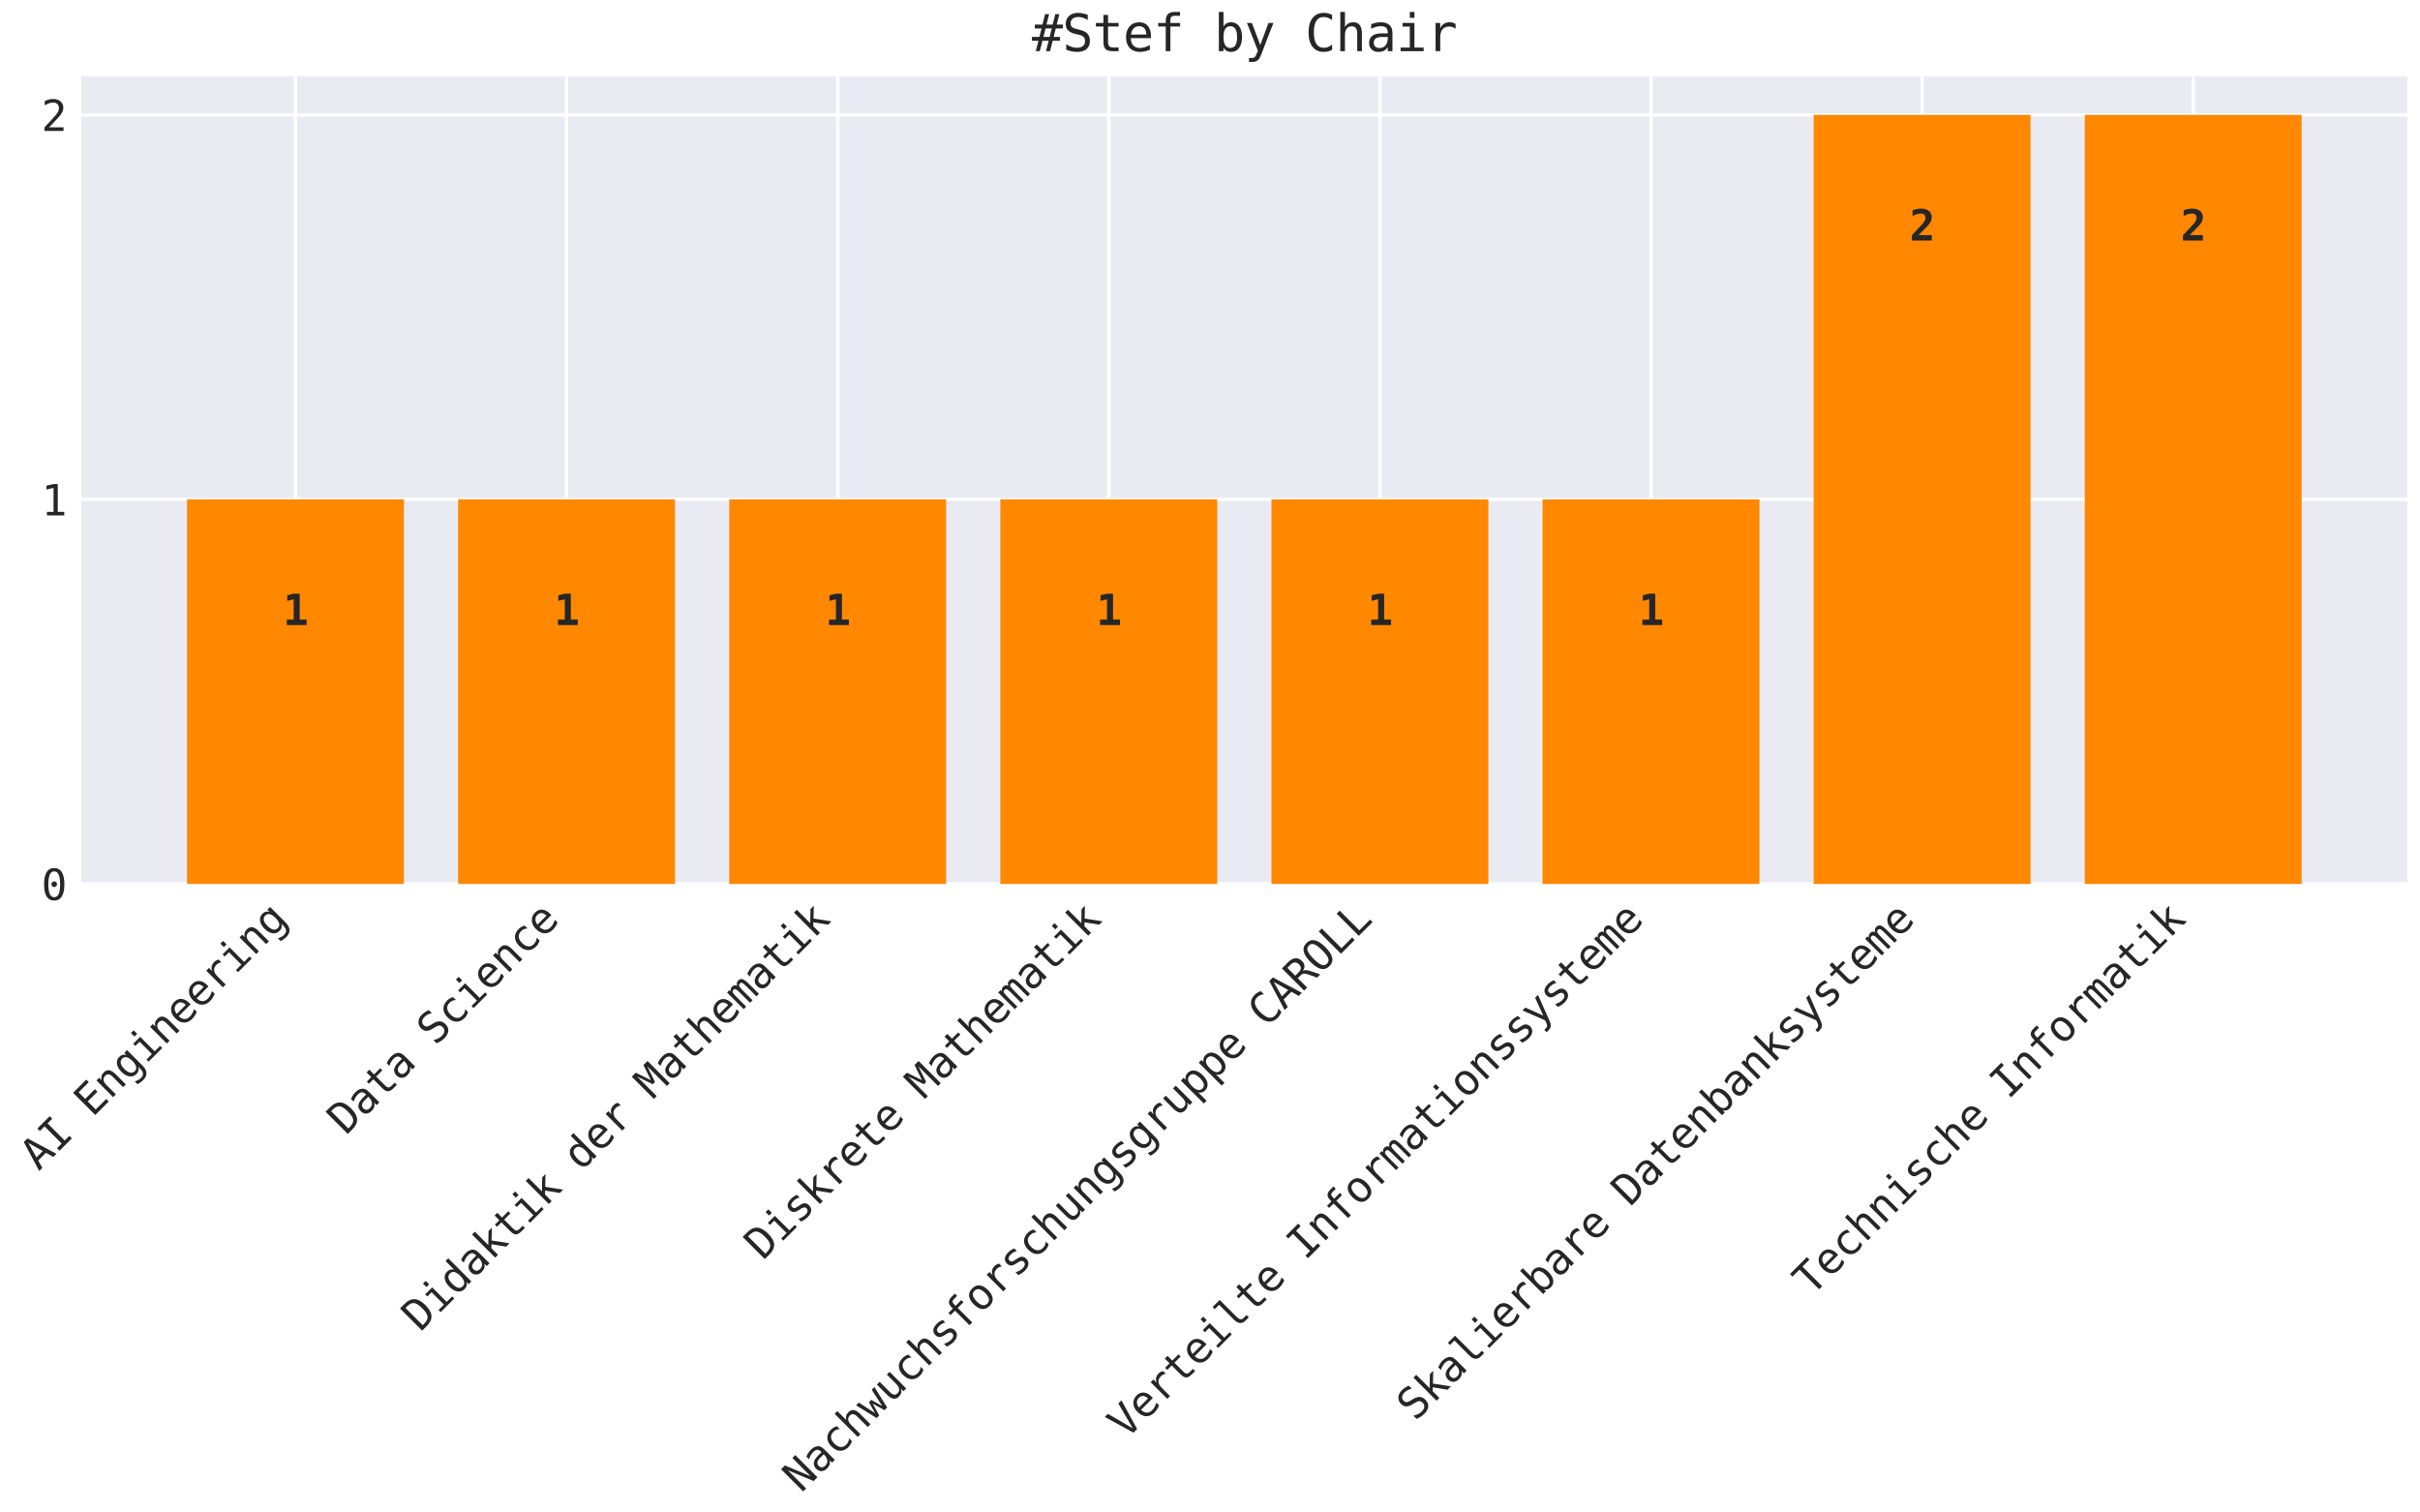 <?xml version="1.0" encoding="utf-8" standalone="no"?>
<!DOCTYPE svg PUBLIC "-//W3C//DTD SVG 1.1//EN"
  "http://www.w3.org/Graphics/SVG/1.1/DTD/svg11.dtd">
<svg xmlns:xlink="http://www.w3.org/1999/xlink" width="576pt" height="360pt" viewBox="0 0 576 360" xmlns="http://www.w3.org/2000/svg" version="1.1">
 <defs>
  <style type="text/css">*{stroke-linejoin: round; stroke-linecap: butt}</style>
 </defs>
 <g id="figure_1">
  <g id="patch_1">
   <path d="M 0 360 
L 576 360 
L 576 0 
L 0 0 
z
" style="fill: #ffffff"/>
  </g>
  <g id="axes_1">
   <g id="patch_2">
    <path d="M 19.345 210.384 
L 573 210.384 
L 573 18.182 
L 19.345 18.182 
z
" style="fill: #eaeaf2"/>
   </g>
   <g id="matplotlib.axis_1">
    <g id="xtick_1">
     <g id="line2d_1">
      <path d="M 70.323 210.384 
L 70.323 18.182 
" clip-path="url(#pef038d5440)" style="fill: none; stroke: #ffffff; stroke-width: 0.8; stroke-linecap: round"/>
     </g>
     <g id="line2d_2"/>
     <g id="text_1">
      <!-- AI Engineering -->
      <g style="fill: #262626" transform="translate(9.206 278.855) rotate(-45) scale(0.1 -0.1)">
       <defs>
        <path id="DejaVuSansMono-41" d="M 1925 4109 
L 1259 1722 
L 2591 1722 
L 1925 4109 
z
M 1544 4666 
L 2309 4666 
L 3738 0 
L 3084 0 
L 2741 1216 
L 1106 1216 
L 769 0 
L 116 0 
L 1544 4666 
z
" transform="scale(0.016)"/>
        <path id="DejaVuSansMono-49" d="M 628 4666 
L 3219 4666 
L 3219 4134 
L 2241 4134 
L 2241 531 
L 3219 531 
L 3219 0 
L 628 0 
L 628 531 
L 1606 531 
L 1606 4134 
L 628 4134 
L 628 4666 
z
" transform="scale(0.016)"/>
        <path id="DejaVuSansMono-20" transform="scale(0.016)"/>
        <path id="DejaVuSansMono-45" d="M 616 4666 
L 3384 4666 
L 3384 4134 
L 1247 4134 
L 1247 2753 
L 3291 2753 
L 3291 2222 
L 1247 2222 
L 1247 531 
L 3444 531 
L 3444 0 
L 616 0 
L 616 4666 
z
" transform="scale(0.016)"/>
        <path id="DejaVuSansMono-6e" d="M 3284 2169 
L 3284 0 
L 2706 0 
L 2706 2169 
Q 2706 2641 2540 2862 
Q 2375 3084 2022 3084 
Q 1619 3084 1401 2798 
Q 1184 2513 1184 1978 
L 1184 0 
L 609 0 
L 609 3500 
L 1184 3500 
L 1184 2975 
Q 1338 3275 1600 3429 
Q 1863 3584 2222 3584 
Q 2756 3584 3020 3232 
Q 3284 2881 3284 2169 
z
" transform="scale(0.016)"/>
        <path id="DejaVuSansMono-67" d="M 2681 1778 
Q 2681 2425 2470 2761 
Q 2259 3097 1856 3097 
Q 1434 3097 1212 2761 
Q 991 2425 991 1778 
Q 991 1131 1214 792 
Q 1438 453 1863 453 
Q 2259 453 2470 793 
Q 2681 1134 2681 1778 
z
M 3256 225 
Q 3256 -563 2884 -969 
Q 2513 -1375 1791 -1375 
Q 1553 -1375 1293 -1331 
Q 1034 -1288 775 -1203 
L 775 -634 
Q 1081 -778 1331 -847 
Q 1581 -916 1791 -916 
Q 2256 -916 2468 -662 
Q 2681 -409 2681 141 
L 2681 166 
L 2681 556 
Q 2544 263 2306 119 
Q 2069 -25 1728 -25 
Q 1116 -25 750 465 
Q 384 956 384 1778 
Q 384 2603 750 3093 
Q 1116 3584 1728 3584 
Q 2066 3584 2300 3450 
Q 2534 3316 2681 3034 
L 2681 3488 
L 3256 3488 
L 3256 225 
z
" transform="scale(0.016)"/>
        <path id="DejaVuSansMono-69" d="M 800 3500 
L 2272 3500 
L 2272 447 
L 3413 447 
L 3413 0 
L 556 0 
L 556 447 
L 1697 447 
L 1697 3053 
L 800 3053 
L 800 3500 
z
M 1697 4863 
L 2272 4863 
L 2272 4134 
L 1697 4134 
L 1697 4863 
z
" transform="scale(0.016)"/>
        <path id="DejaVuSansMono-65" d="M 3475 1894 
L 3475 1613 
L 984 1613 
L 984 1594 
Q 984 1022 1282 709 
Q 1581 397 2125 397 
Q 2400 397 2700 484 
Q 3000 572 3341 750 
L 3341 178 
Q 3013 44 2708 -23 
Q 2403 -91 2119 -91 
Q 1303 -91 843 398 
Q 384 888 384 1747 
Q 384 2584 834 3084 
Q 1284 3584 2034 3584 
Q 2703 3584 3089 3131 
Q 3475 2678 3475 1894 
z
M 2900 2063 
Q 2888 2569 2661 2833 
Q 2434 3097 2009 3097 
Q 1594 3097 1325 2822 
Q 1056 2547 1006 2059 
L 2900 2063 
z
" transform="scale(0.016)"/>
        <path id="DejaVuSansMono-72" d="M 3609 2778 
Q 3425 2922 3234 2987 
Q 3044 3053 2816 3053 
Q 2278 3053 1993 2715 
Q 1709 2378 1709 1741 
L 1709 0 
L 1131 0 
L 1131 3500 
L 1709 3500 
L 1709 2816 
Q 1853 3188 2151 3386 
Q 2450 3584 2859 3584 
Q 3072 3584 3256 3531 
Q 3441 3478 3609 3366 
L 3609 2778 
z
" transform="scale(0.016)"/>
       </defs>
       <use xlink:href="#DejaVuSansMono-41"/>
       <use xlink:href="#DejaVuSansMono-49" x="60.205"/>
       <use xlink:href="#DejaVuSansMono-20" x="120.41"/>
       <use xlink:href="#DejaVuSansMono-45" x="180.615"/>
       <use xlink:href="#DejaVuSansMono-6e" x="240.82"/>
       <use xlink:href="#DejaVuSansMono-67" x="301.025"/>
       <use xlink:href="#DejaVuSansMono-69" x="361.23"/>
       <use xlink:href="#DejaVuSansMono-6e" x="421.436"/>
       <use xlink:href="#DejaVuSansMono-65" x="481.641"/>
       <use xlink:href="#DejaVuSansMono-65" x="541.846"/>
       <use xlink:href="#DejaVuSansMono-72" x="602.051"/>
       <use xlink:href="#DejaVuSansMono-69" x="662.256"/>
       <use xlink:href="#DejaVuSansMono-6e" x="722.461"/>
       <use xlink:href="#DejaVuSansMono-67" x="782.666"/>
      </g>
     </g>
    </g>
    <g id="xtick_2">
     <g id="line2d_3">
      <path d="M 134.851 210.384 
L 134.851 18.182 
" clip-path="url(#pef038d5440)" style="fill: none; stroke: #ffffff; stroke-width: 0.8; stroke-linecap: round"/>
     </g>
     <g id="line2d_4"/>
     <g id="text_2">
      <!-- Data Science -->
      <g style="fill: #262626" transform="translate(82.297 270.378) rotate(-45) scale(0.1 -0.1)">
       <defs>
        <path id="DejaVuSansMono-44" d="M 1363 519 
Q 2159 519 2475 911 
Q 2791 1303 2791 2328 
Q 2791 3363 2477 3755 
Q 2163 4147 1363 4147 
L 1063 4147 
L 1063 519 
L 1363 519 
z
M 1375 4666 
Q 2444 4666 2950 4097 
Q 3456 3528 3456 2328 
Q 3456 1134 2950 567 
Q 2444 0 1375 0 
L 428 0 
L 428 4666 
L 1375 4666 
z
" transform="scale(0.016)"/>
        <path id="DejaVuSansMono-61" d="M 2194 1759 
L 2003 1759 
Q 1500 1759 1245 1582 
Q 991 1406 991 1056 
Q 991 741 1181 566 
Q 1372 391 1709 391 
Q 2184 391 2456 720 
Q 2728 1050 2731 1631 
L 2731 1759 
L 2194 1759 
z
M 3309 1997 
L 3309 0 
L 2731 0 
L 2731 519 
Q 2547 206 2267 57 
Q 1988 -91 1588 -91 
Q 1053 -91 734 211 
Q 416 513 416 1019 
Q 416 1603 808 1906 
Q 1200 2209 1959 2209 
L 2731 2209 
L 2731 2300 
Q 2728 2719 2518 2908 
Q 2309 3097 1850 3097 
Q 1556 3097 1256 3012 
Q 956 2928 672 2766 
L 672 3341 
Q 991 3463 1283 3523 
Q 1575 3584 1850 3584 
Q 2284 3584 2592 3456 
Q 2900 3328 3091 3072 
Q 3209 2916 3259 2686 
Q 3309 2456 3309 1997 
z
" transform="scale(0.016)"/>
        <path id="DejaVuSansMono-74" d="M 1919 4494 
L 1919 3500 
L 3225 3500 
L 3225 3053 
L 1919 3053 
L 1919 1153 
Q 1919 766 2066 612 
Q 2213 459 2578 459 
L 3225 459 
L 3225 0 
L 2522 0 
Q 1875 0 1609 259 
Q 1344 519 1344 1153 
L 1344 3053 
L 409 3053 
L 409 3500 
L 1344 3500 
L 1344 4494 
L 1919 4494 
z
" transform="scale(0.016)"/>
        <path id="DejaVuSansMono-53" d="M 3163 4506 
L 3163 3866 
Q 2875 4050 2586 4144 
Q 2297 4238 2003 4238 
Q 1556 4238 1297 4030 
Q 1038 3822 1038 3469 
Q 1038 3159 1208 2996 
Q 1378 2834 1844 2725 
L 2175 2650 
Q 2831 2497 3131 2169 
Q 3431 1841 3431 1275 
Q 3431 609 3018 259 
Q 2606 -91 1819 -91 
Q 1491 -91 1159 -20 
Q 828 50 494 191 
L 494 863 
Q 853 634 1173 528 
Q 1494 422 1819 422 
Q 2297 422 2562 636 
Q 2828 850 2828 1234 
Q 2828 1584 2645 1768 
Q 2463 1953 2009 2053 
L 1672 2131 
Q 1022 2278 728 2575 
Q 434 2872 434 3372 
Q 434 3997 854 4373 
Q 1275 4750 1972 4750 
Q 2241 4750 2537 4689 
Q 2834 4628 3163 4506 
z
" transform="scale(0.016)"/>
        <path id="DejaVuSansMono-63" d="M 3316 178 
Q 3084 44 2839 -23 
Q 2594 -91 2338 -91 
Q 1525 -91 1067 396 
Q 609 884 609 1747 
Q 609 2609 1067 3096 
Q 1525 3584 2338 3584 
Q 2591 3584 2831 3518 
Q 3072 3453 3316 3316 
L 3316 2713 
Q 3088 2916 2858 3006 
Q 2628 3097 2338 3097 
Q 1797 3097 1506 2747 
Q 1216 2397 1216 1747 
Q 1216 1100 1508 748 
Q 1800 397 2338 397 
Q 2638 397 2875 489 
Q 3113 581 3316 775 
L 3316 178 
z
" transform="scale(0.016)"/>
       </defs>
       <use xlink:href="#DejaVuSansMono-44"/>
       <use xlink:href="#DejaVuSansMono-61" x="60.205"/>
       <use xlink:href="#DejaVuSansMono-74" x="120.41"/>
       <use xlink:href="#DejaVuSansMono-61" x="180.615"/>
       <use xlink:href="#DejaVuSansMono-20" x="240.82"/>
       <use xlink:href="#DejaVuSansMono-53" x="301.025"/>
       <use xlink:href="#DejaVuSansMono-63" x="361.23"/>
       <use xlink:href="#DejaVuSansMono-69" x="421.436"/>
       <use xlink:href="#DejaVuSansMono-65" x="481.641"/>
       <use xlink:href="#DejaVuSansMono-6e" x="541.846"/>
       <use xlink:href="#DejaVuSansMono-63" x="602.051"/>
       <use xlink:href="#DejaVuSansMono-65" x="662.256"/>
      </g>
     </g>
    </g>
    <g id="xtick_3">
     <g id="line2d_5">
      <path d="M 199.38 210.384 
L 199.38 18.182 
" clip-path="url(#pef038d5440)" style="fill: none; stroke: #ffffff; stroke-width: 0.8; stroke-linecap: round"/>
     </g>
     <g id="line2d_6"/>
     <g id="text_3">
      <!-- Didaktik der Mathematik -->
      <g style="fill: #262626" transform="translate(99.998 317.205) rotate(-45) scale(0.1 -0.1)">
       <defs>
        <path id="DejaVuSansMono-64" d="M 2681 3053 
L 2681 4863 
L 3256 4863 
L 3256 0 
L 2681 0 
L 2681 441 
Q 2538 181 2298 45 
Q 2059 -91 1747 -91 
Q 1113 -91 748 401 
Q 384 894 384 1759 
Q 384 2613 750 3098 
Q 1116 3584 1747 3584 
Q 2063 3584 2303 3448 
Q 2544 3313 2681 3053 
z
M 991 1747 
Q 991 1078 1203 737 
Q 1416 397 1831 397 
Q 2247 397 2464 740 
Q 2681 1084 2681 1747 
Q 2681 2413 2464 2755 
Q 2247 3097 1831 3097 
Q 1416 3097 1203 2756 
Q 991 2416 991 1747 
z
" transform="scale(0.016)"/>
        <path id="DejaVuSansMono-6b" d="M 738 4863 
L 1331 4863 
L 1331 2047 
L 2841 3500 
L 3541 3500 
L 2163 2181 
L 3756 0 
L 3053 0 
L 1759 1806 
L 1331 1403 
L 1331 0 
L 738 0 
L 738 4863 
z
" transform="scale(0.016)"/>
        <path id="DejaVuSansMono-4d" d="M 269 4666 
L 1113 4666 
L 1919 2291 
L 2731 4666 
L 3578 4666 
L 3578 0 
L 2994 0 
L 2994 4122 
L 2163 1663 
L 1684 1663 
L 850 4122 
L 850 0 
L 269 0 
L 269 4666 
z
" transform="scale(0.016)"/>
        <path id="DejaVuSansMono-68" d="M 3284 2169 
L 3284 0 
L 2706 0 
L 2706 2169 
Q 2706 2641 2540 2862 
Q 2375 3084 2022 3084 
Q 1619 3084 1401 2798 
Q 1184 2513 1184 1978 
L 1184 0 
L 609 0 
L 609 4863 
L 1184 4863 
L 1184 2975 
Q 1338 3275 1600 3429 
Q 1863 3584 2222 3584 
Q 2756 3584 3020 3232 
Q 3284 2881 3284 2169 
z
" transform="scale(0.016)"/>
        <path id="DejaVuSansMono-6d" d="M 2113 3144 
Q 2219 3369 2383 3476 
Q 2547 3584 2778 3584 
Q 3200 3584 3373 3257 
Q 3547 2931 3547 2028 
L 3547 0 
L 3022 0 
L 3022 2003 
Q 3022 2744 2939 2923 
Q 2856 3103 2638 3103 
Q 2388 3103 2295 2911 
Q 2203 2719 2203 2003 
L 2203 0 
L 1678 0 
L 1678 2003 
Q 1678 2753 1589 2928 
Q 1500 3103 1269 3103 
Q 1041 3103 952 2911 
Q 863 2719 863 2003 
L 863 0 
L 341 0 
L 341 3500 
L 863 3500 
L 863 3200 
Q 966 3388 1120 3486 
Q 1275 3584 1472 3584 
Q 1709 3584 1867 3475 
Q 2025 3366 2113 3144 
z
" transform="scale(0.016)"/>
       </defs>
       <use xlink:href="#DejaVuSansMono-44"/>
       <use xlink:href="#DejaVuSansMono-69" x="60.205"/>
       <use xlink:href="#DejaVuSansMono-64" x="120.41"/>
       <use xlink:href="#DejaVuSansMono-61" x="180.615"/>
       <use xlink:href="#DejaVuSansMono-6b" x="240.82"/>
       <use xlink:href="#DejaVuSansMono-74" x="301.025"/>
       <use xlink:href="#DejaVuSansMono-69" x="361.23"/>
       <use xlink:href="#DejaVuSansMono-6b" x="421.436"/>
       <use xlink:href="#DejaVuSansMono-20" x="481.641"/>
       <use xlink:href="#DejaVuSansMono-64" x="541.846"/>
       <use xlink:href="#DejaVuSansMono-65" x="602.051"/>
       <use xlink:href="#DejaVuSansMono-72" x="662.256"/>
       <use xlink:href="#DejaVuSansMono-20" x="722.461"/>
       <use xlink:href="#DejaVuSansMono-4d" x="782.666"/>
       <use xlink:href="#DejaVuSansMono-61" x="842.871"/>
       <use xlink:href="#DejaVuSansMono-74" x="903.076"/>
       <use xlink:href="#DejaVuSansMono-68" x="963.281"/>
       <use xlink:href="#DejaVuSansMono-65" x="1023.486"/>
       <use xlink:href="#DejaVuSansMono-6d" x="1083.691"/>
       <use xlink:href="#DejaVuSansMono-61" x="1143.896"/>
       <use xlink:href="#DejaVuSansMono-74" x="1204.102"/>
       <use xlink:href="#DejaVuSansMono-69" x="1264.307"/>
       <use xlink:href="#DejaVuSansMono-6b" x="1324.512"/>
      </g>
     </g>
    </g>
    <g id="xtick_4">
     <g id="line2d_7">
      <path d="M 263.908 210.384 
L 263.908 18.182 
" clip-path="url(#pef038d5440)" style="fill: none; stroke: #ffffff; stroke-width: 0.8; stroke-linecap: round"/>
     </g>
     <g id="line2d_8"/>
     <g id="text_4">
      <!-- Diskrete Mathematik -->
      <g style="fill: #262626" transform="translate(181.555 300.177) rotate(-45) scale(0.1 -0.1)">
       <defs>
        <path id="DejaVuSansMono-73" d="M 3041 3378 
L 3041 2816 
Q 2794 2959 2544 3031 
Q 2294 3103 2034 3103 
Q 1644 3103 1451 2976 
Q 1259 2850 1259 2591 
Q 1259 2356 1403 2240 
Q 1547 2125 2119 2016 
L 2350 1972 
Q 2778 1891 2998 1647 
Q 3219 1403 3219 1013 
Q 3219 494 2850 201 
Q 2481 -91 1825 -91 
Q 1566 -91 1281 -36 
Q 997 19 666 128 
L 666 722 
Q 988 556 1281 473 
Q 1575 391 1838 391 
Q 2219 391 2428 545 
Q 2638 700 2638 978 
Q 2638 1378 1872 1531 
L 1847 1538 
L 1631 1581 
Q 1134 1678 906 1908 
Q 678 2138 678 2534 
Q 678 3038 1018 3311 
Q 1359 3584 1991 3584 
Q 2272 3584 2531 3532 
Q 2791 3481 3041 3378 
z
" transform="scale(0.016)"/>
       </defs>
       <use xlink:href="#DejaVuSansMono-44"/>
       <use xlink:href="#DejaVuSansMono-69" x="60.205"/>
       <use xlink:href="#DejaVuSansMono-73" x="120.41"/>
       <use xlink:href="#DejaVuSansMono-6b" x="180.615"/>
       <use xlink:href="#DejaVuSansMono-72" x="240.82"/>
       <use xlink:href="#DejaVuSansMono-65" x="301.025"/>
       <use xlink:href="#DejaVuSansMono-74" x="361.23"/>
       <use xlink:href="#DejaVuSansMono-65" x="421.436"/>
       <use xlink:href="#DejaVuSansMono-20" x="481.641"/>
       <use xlink:href="#DejaVuSansMono-4d" x="541.846"/>
       <use xlink:href="#DejaVuSansMono-61" x="602.051"/>
       <use xlink:href="#DejaVuSansMono-74" x="662.256"/>
       <use xlink:href="#DejaVuSansMono-68" x="722.461"/>
       <use xlink:href="#DejaVuSansMono-65" x="782.666"/>
       <use xlink:href="#DejaVuSansMono-6d" x="842.871"/>
       <use xlink:href="#DejaVuSansMono-61" x="903.076"/>
       <use xlink:href="#DejaVuSansMono-74" x="963.281"/>
       <use xlink:href="#DejaVuSansMono-69" x="1023.486"/>
       <use xlink:href="#DejaVuSansMono-6b" x="1083.691"/>
      </g>
     </g>
    </g>
    <g id="xtick_5">
     <g id="line2d_9">
      <path d="M 328.437 210.384 
L 328.437 18.182 
" clip-path="url(#pef038d5440)" style="fill: none; stroke: #ffffff; stroke-width: 0.8; stroke-linecap: round"/>
     </g>
     <g id="line2d_10"/>
     <g id="text_5">
      <!-- Nachwuchsforschungsgruppe CAROLL -->
      <g style="fill: #262626" transform="translate(190.694 355.481) rotate(-45) scale(0.1 -0.1)">
       <defs>
        <path id="DejaVuSansMono-4e" d="M 434 4666 
L 1234 4666 
L 2809 825 
L 2809 4666 
L 3419 4666 
L 3419 0 
L 2619 0 
L 1044 3841 
L 1044 0 
L 434 0 
L 434 4666 
z
" transform="scale(0.016)"/>
        <path id="DejaVuSansMono-77" d="M 0 3500 
L 569 3500 
L 1178 672 
L 1678 2478 
L 2169 2478 
L 2675 672 
L 3284 3500 
L 3853 3500 
L 3034 0 
L 2484 0 
L 1925 1919 
L 1369 0 
L 819 0 
L 0 3500 
z
" transform="scale(0.016)"/>
        <path id="DejaVuSansMono-75" d="M 609 1325 
L 609 3494 
L 1184 3494 
L 1184 1325 
Q 1184 853 1351 631 
Q 1519 409 1869 409 
Q 2275 409 2490 695 
Q 2706 981 2706 1516 
L 2706 3494 
L 3284 3494 
L 3284 0 
L 2706 0 
L 2706 525 
Q 2553 222 2289 65 
Q 2025 -91 1672 -91 
Q 1134 -91 871 261 
Q 609 613 609 1325 
z
" transform="scale(0.016)"/>
        <path id="DejaVuSansMono-66" d="M 3322 4863 
L 3322 4384 
L 2669 4384 
Q 2359 4384 2239 4257 
Q 2119 4131 2119 3809 
L 2119 3500 
L 3322 3500 
L 3322 3053 
L 2119 3053 
L 2119 0 
L 1544 0 
L 1544 3053 
L 609 3053 
L 609 3500 
L 1544 3500 
L 1544 3744 
Q 1544 4319 1808 4591 
Q 2072 4863 2631 4863 
L 3322 4863 
z
" transform="scale(0.016)"/>
        <path id="DejaVuSansMono-6f" d="M 1925 3097 
Q 1488 3097 1263 2756 
Q 1038 2416 1038 1747 
Q 1038 1081 1263 739 
Q 1488 397 1925 397 
Q 2366 397 2591 739 
Q 2816 1081 2816 1747 
Q 2816 2416 2591 2756 
Q 2366 3097 1925 3097 
z
M 1925 3584 
Q 2653 3584 3039 3112 
Q 3425 2641 3425 1747 
Q 3425 850 3040 379 
Q 2656 -91 1925 -91 
Q 1197 -91 812 379 
Q 428 850 428 1747 
Q 428 2641 812 3112 
Q 1197 3584 1925 3584 
z
" transform="scale(0.016)"/>
        <path id="DejaVuSansMono-70" d="M 1172 441 
L 1172 -1331 
L 594 -1331 
L 594 3500 
L 1172 3500 
L 1172 3053 
Q 1316 3313 1555 3448 
Q 1794 3584 2106 3584 
Q 2741 3584 3102 3093 
Q 3463 2603 3463 1734 
Q 3463 881 3100 395 
Q 2738 -91 2106 -91 
Q 1788 -91 1548 45 
Q 1309 181 1172 441 
z
M 2859 1747 
Q 2859 2416 2648 2756 
Q 2438 3097 2022 3097 
Q 1603 3097 1387 2755 
Q 1172 2413 1172 1747 
Q 1172 1084 1387 740 
Q 1603 397 2022 397 
Q 2438 397 2648 737 
Q 2859 1078 2859 1747 
z
" transform="scale(0.016)"/>
        <path id="DejaVuSansMono-43" d="M 3353 166 
Q 3113 38 2859 -26 
Q 2606 -91 2322 -91 
Q 1425 -91 929 543 
Q 434 1178 434 2328 
Q 434 3472 932 4111 
Q 1431 4750 2322 4750 
Q 2606 4750 2859 4686 
Q 3113 4622 3353 4494 
L 3353 3847 
Q 3122 4038 2856 4138 
Q 2591 4238 2322 4238 
Q 1706 4238 1400 3763 
Q 1094 3288 1094 2328 
Q 1094 1372 1400 897 
Q 1706 422 2322 422 
Q 2597 422 2861 522 
Q 3125 622 3353 813 
L 3353 166 
z
" transform="scale(0.016)"/>
        <path id="DejaVuSansMono-52" d="M 2375 2203 
Q 2619 2141 2791 1967 
Q 2963 1794 3219 1275 
L 3853 0 
L 3175 0 
L 2619 1178 
Q 2378 1681 2186 1826 
Q 1994 1972 1684 1972 
L 1081 1972 
L 1081 0 
L 447 0 
L 447 4666 
L 1747 4666 
Q 2516 4666 2925 4319 
Q 3334 3972 3334 3316 
Q 3334 2853 3082 2561 
Q 2831 2269 2375 2203 
z
M 1081 4147 
L 1081 2491 
L 1772 2491 
Q 2225 2491 2447 2694 
Q 2669 2897 2669 3316 
Q 2669 3719 2433 3933 
Q 2197 4147 1747 4147 
L 1081 4147 
z
" transform="scale(0.016)"/>
        <path id="DejaVuSansMono-4f" d="M 2828 2328 
Q 2828 3356 2617 3797 
Q 2406 4238 1925 4238 
Q 1447 4238 1236 3797 
Q 1025 3356 1025 2328 
Q 1025 1303 1236 862 
Q 1447 422 1925 422 
Q 2406 422 2617 861 
Q 2828 1300 2828 2328 
z
M 3488 2328 
Q 3488 1109 3102 509 
Q 2716 -91 1925 -91 
Q 1134 -91 750 506 
Q 366 1103 366 2328 
Q 366 3550 752 4150 
Q 1138 4750 1925 4750 
Q 2716 4750 3102 4150 
Q 3488 3550 3488 2328 
z
" transform="scale(0.016)"/>
        <path id="DejaVuSansMono-4c" d="M 672 4666 
L 1306 4666 
L 1306 531 
L 3559 531 
L 3559 0 
L 672 0 
L 672 4666 
z
" transform="scale(0.016)"/>
       </defs>
       <use xlink:href="#DejaVuSansMono-4e"/>
       <use xlink:href="#DejaVuSansMono-61" x="60.205"/>
       <use xlink:href="#DejaVuSansMono-63" x="120.41"/>
       <use xlink:href="#DejaVuSansMono-68" x="180.615"/>
       <use xlink:href="#DejaVuSansMono-77" x="240.82"/>
       <use xlink:href="#DejaVuSansMono-75" x="301.025"/>
       <use xlink:href="#DejaVuSansMono-63" x="361.23"/>
       <use xlink:href="#DejaVuSansMono-68" x="421.436"/>
       <use xlink:href="#DejaVuSansMono-73" x="481.641"/>
       <use xlink:href="#DejaVuSansMono-66" x="541.846"/>
       <use xlink:href="#DejaVuSansMono-6f" x="602.051"/>
       <use xlink:href="#DejaVuSansMono-72" x="662.256"/>
       <use xlink:href="#DejaVuSansMono-73" x="722.461"/>
       <use xlink:href="#DejaVuSansMono-63" x="782.666"/>
       <use xlink:href="#DejaVuSansMono-68" x="842.871"/>
       <use xlink:href="#DejaVuSansMono-75" x="903.076"/>
       <use xlink:href="#DejaVuSansMono-6e" x="963.281"/>
       <use xlink:href="#DejaVuSansMono-67" x="1023.486"/>
       <use xlink:href="#DejaVuSansMono-73" x="1083.691"/>
       <use xlink:href="#DejaVuSansMono-67" x="1143.896"/>
       <use xlink:href="#DejaVuSansMono-72" x="1204.102"/>
       <use xlink:href="#DejaVuSansMono-75" x="1264.307"/>
       <use xlink:href="#DejaVuSansMono-70" x="1324.512"/>
       <use xlink:href="#DejaVuSansMono-70" x="1384.717"/>
       <use xlink:href="#DejaVuSansMono-65" x="1444.922"/>
       <use xlink:href="#DejaVuSansMono-20" x="1505.127"/>
       <use xlink:href="#DejaVuSansMono-43" x="1565.332"/>
       <use xlink:href="#DejaVuSansMono-41" x="1625.537"/>
       <use xlink:href="#DejaVuSansMono-52" x="1685.742"/>
       <use xlink:href="#DejaVuSansMono-4f" x="1745.947"/>
       <use xlink:href="#DejaVuSansMono-4c" x="1806.152"/>
       <use xlink:href="#DejaVuSansMono-4c" x="1866.357"/>
      </g>
     </g>
    </g>
    <g id="xtick_6">
     <g id="line2d_11">
      <path d="M 392.965 210.384 
L 392.965 18.182 
" clip-path="url(#pef038d5440)" style="fill: none; stroke: #ffffff; stroke-width: 0.8; stroke-linecap: round"/>
     </g>
     <g id="line2d_12"/>
     <g id="text_6">
      <!-- Verteilte Informationssysteme -->
      <g style="fill: #262626" transform="translate(268.042 342.747) rotate(-45) scale(0.1 -0.1)">
       <defs>
        <path id="DejaVuSansMono-56" d="M 1925 531 
L 3022 4666 
L 3675 4666 
L 2309 0 
L 1544 0 
L 178 4666 
L 831 4666 
L 1925 531 
z
" transform="scale(0.016)"/>
        <path id="DejaVuSansMono-6c" d="M 1997 1269 
Q 1997 881 2139 684 
Q 2281 488 2559 488 
L 3231 488 
L 3231 0 
L 2503 0 
Q 1988 0 1705 331 
Q 1422 663 1422 1269 
L 1422 4447 
L 500 4447 
L 500 4897 
L 1997 4897 
L 1997 1269 
z
" transform="scale(0.016)"/>
        <path id="DejaVuSansMono-79" d="M 2681 1125 
Q 2538 759 2316 163 
Q 2006 -663 1900 -844 
Q 1756 -1088 1540 -1209 
Q 1325 -1331 1038 -1331 
L 575 -1331 
L 575 -850 
L 916 -850 
Q 1169 -850 1312 -703 
Q 1456 -556 1678 56 
L 325 3500 
L 934 3500 
L 1972 763 
L 2994 3500 
L 3603 3500 
L 2681 1125 
z
" transform="scale(0.016)"/>
       </defs>
       <use xlink:href="#DejaVuSansMono-56"/>
       <use xlink:href="#DejaVuSansMono-65" x="60.205"/>
       <use xlink:href="#DejaVuSansMono-72" x="120.41"/>
       <use xlink:href="#DejaVuSansMono-74" x="180.615"/>
       <use xlink:href="#DejaVuSansMono-65" x="240.82"/>
       <use xlink:href="#DejaVuSansMono-69" x="301.025"/>
       <use xlink:href="#DejaVuSansMono-6c" x="361.23"/>
       <use xlink:href="#DejaVuSansMono-74" x="421.436"/>
       <use xlink:href="#DejaVuSansMono-65" x="481.641"/>
       <use xlink:href="#DejaVuSansMono-20" x="541.846"/>
       <use xlink:href="#DejaVuSansMono-49" x="602.051"/>
       <use xlink:href="#DejaVuSansMono-6e" x="662.256"/>
       <use xlink:href="#DejaVuSansMono-66" x="722.461"/>
       <use xlink:href="#DejaVuSansMono-6f" x="782.666"/>
       <use xlink:href="#DejaVuSansMono-72" x="842.871"/>
       <use xlink:href="#DejaVuSansMono-6d" x="903.076"/>
       <use xlink:href="#DejaVuSansMono-61" x="963.281"/>
       <use xlink:href="#DejaVuSansMono-74" x="1023.486"/>
       <use xlink:href="#DejaVuSansMono-69" x="1083.691"/>
       <use xlink:href="#DejaVuSansMono-6f" x="1143.896"/>
       <use xlink:href="#DejaVuSansMono-6e" x="1204.102"/>
       <use xlink:href="#DejaVuSansMono-73" x="1264.307"/>
       <use xlink:href="#DejaVuSansMono-73" x="1324.512"/>
       <use xlink:href="#DejaVuSansMono-79" x="1384.717"/>
       <use xlink:href="#DejaVuSansMono-73" x="1444.922"/>
       <use xlink:href="#DejaVuSansMono-74" x="1505.127"/>
       <use xlink:href="#DejaVuSansMono-65" x="1565.332"/>
       <use xlink:href="#DejaVuSansMono-6d" x="1625.537"/>
       <use xlink:href="#DejaVuSansMono-65" x="1685.742"/>
      </g>
     </g>
    </g>
    <g id="xtick_7">
     <g id="line2d_13">
      <path d="M 457.494 210.384 
L 457.494 18.182 
" clip-path="url(#pef038d5440)" style="fill: none; stroke: #ffffff; stroke-width: 0.8; stroke-linecap: round"/>
     </g>
     <g id="line2d_14"/>
     <g id="text_7">
      <!-- Skalierbare Datenbanksysteme -->
      <g style="fill: #262626" transform="translate(336.827 338.49) rotate(-45) scale(0.1 -0.1)">
       <defs>
        <path id="DejaVuSansMono-62" d="M 2869 1747 
Q 2869 2416 2656 2756 
Q 2444 3097 2028 3097 
Q 1609 3097 1393 2755 
Q 1178 2413 1178 1747 
Q 1178 1084 1393 740 
Q 1609 397 2028 397 
Q 2444 397 2656 737 
Q 2869 1078 2869 1747 
z
M 1178 3053 
Q 1316 3309 1558 3446 
Q 1800 3584 2119 3584 
Q 2750 3584 3112 3098 
Q 3475 2613 3475 1759 
Q 3475 894 3111 401 
Q 2747 -91 2113 -91 
Q 1800 -91 1561 45 
Q 1322 181 1178 441 
L 1178 0 
L 603 0 
L 603 4863 
L 1178 4863 
L 1178 3053 
z
" transform="scale(0.016)"/>
       </defs>
       <use xlink:href="#DejaVuSansMono-53"/>
       <use xlink:href="#DejaVuSansMono-6b" x="60.205"/>
       <use xlink:href="#DejaVuSansMono-61" x="120.41"/>
       <use xlink:href="#DejaVuSansMono-6c" x="180.615"/>
       <use xlink:href="#DejaVuSansMono-69" x="240.82"/>
       <use xlink:href="#DejaVuSansMono-65" x="301.025"/>
       <use xlink:href="#DejaVuSansMono-72" x="361.23"/>
       <use xlink:href="#DejaVuSansMono-62" x="421.436"/>
       <use xlink:href="#DejaVuSansMono-61" x="481.641"/>
       <use xlink:href="#DejaVuSansMono-72" x="541.846"/>
       <use xlink:href="#DejaVuSansMono-65" x="602.051"/>
       <use xlink:href="#DejaVuSansMono-20" x="662.256"/>
       <use xlink:href="#DejaVuSansMono-44" x="722.461"/>
       <use xlink:href="#DejaVuSansMono-61" x="782.666"/>
       <use xlink:href="#DejaVuSansMono-74" x="842.871"/>
       <use xlink:href="#DejaVuSansMono-65" x="903.076"/>
       <use xlink:href="#DejaVuSansMono-6e" x="963.281"/>
       <use xlink:href="#DejaVuSansMono-62" x="1023.486"/>
       <use xlink:href="#DejaVuSansMono-61" x="1083.691"/>
       <use xlink:href="#DejaVuSansMono-6e" x="1143.896"/>
       <use xlink:href="#DejaVuSansMono-6b" x="1204.102"/>
       <use xlink:href="#DejaVuSansMono-73" x="1264.307"/>
       <use xlink:href="#DejaVuSansMono-79" x="1324.512"/>
       <use xlink:href="#DejaVuSansMono-73" x="1384.717"/>
       <use xlink:href="#DejaVuSansMono-74" x="1444.922"/>
       <use xlink:href="#DejaVuSansMono-65" x="1505.127"/>
       <use xlink:href="#DejaVuSansMono-6d" x="1565.332"/>
       <use xlink:href="#DejaVuSansMono-65" x="1625.537"/>
      </g>
     </g>
    </g>
    <g id="xtick_8">
     <g id="line2d_15">
      <path d="M 522.022 210.384 
L 522.022 18.182 
" clip-path="url(#pef038d5440)" style="fill: none; stroke: #ffffff; stroke-width: 0.8; stroke-linecap: round"/>
     </g>
     <g id="line2d_16"/>
     <g id="text_8">
      <!-- Technische Informatik -->
      <g style="fill: #262626" transform="translate(431.155 308.691) rotate(-45) scale(0.1 -0.1)">
       <defs>
        <path id="DejaVuSansMono-54" d="M 147 4666 
L 3706 4666 
L 3706 4134 
L 2247 4134 
L 2247 0 
L 1613 0 
L 1613 4134 
L 147 4134 
L 147 4666 
z
" transform="scale(0.016)"/>
       </defs>
       <use xlink:href="#DejaVuSansMono-54"/>
       <use xlink:href="#DejaVuSansMono-65" x="60.205"/>
       <use xlink:href="#DejaVuSansMono-63" x="120.41"/>
       <use xlink:href="#DejaVuSansMono-68" x="180.615"/>
       <use xlink:href="#DejaVuSansMono-6e" x="240.82"/>
       <use xlink:href="#DejaVuSansMono-69" x="301.025"/>
       <use xlink:href="#DejaVuSansMono-73" x="361.23"/>
       <use xlink:href="#DejaVuSansMono-63" x="421.436"/>
       <use xlink:href="#DejaVuSansMono-68" x="481.641"/>
       <use xlink:href="#DejaVuSansMono-65" x="541.846"/>
       <use xlink:href="#DejaVuSansMono-20" x="602.051"/>
       <use xlink:href="#DejaVuSansMono-49" x="662.256"/>
       <use xlink:href="#DejaVuSansMono-6e" x="722.461"/>
       <use xlink:href="#DejaVuSansMono-66" x="782.666"/>
       <use xlink:href="#DejaVuSansMono-6f" x="842.871"/>
       <use xlink:href="#DejaVuSansMono-72" x="903.076"/>
       <use xlink:href="#DejaVuSansMono-6d" x="963.281"/>
       <use xlink:href="#DejaVuSansMono-61" x="1023.486"/>
       <use xlink:href="#DejaVuSansMono-74" x="1083.691"/>
       <use xlink:href="#DejaVuSansMono-69" x="1143.896"/>
       <use xlink:href="#DejaVuSansMono-6b" x="1204.102"/>
      </g>
     </g>
    </g>
   </g>
   <g id="matplotlib.axis_2">
    <g id="ytick_1">
     <g id="line2d_17">
      <path d="M 19.345 210.384 
L 573 210.384 
" clip-path="url(#pef038d5440)" style="fill: none; stroke: #ffffff; stroke-width: 0.8; stroke-linecap: round"/>
     </g>
     <g id="line2d_18"/>
     <g id="text_9">
      <!-- 0 -->
      <g style="fill: #262626" transform="translate(9.825 214.209) scale(0.1 -0.1)">
       <defs>
        <path id="DejaVuSansMono-30" d="M 1509 2344 
Q 1509 2516 1629 2641 
Q 1750 2766 1919 2766 
Q 2094 2766 2219 2641 
Q 2344 2516 2344 2344 
Q 2344 2169 2220 2047 
Q 2097 1925 1919 1925 
Q 1744 1925 1626 2044 
Q 1509 2163 1509 2344 
z
M 1925 4250 
Q 1484 4250 1267 3775 
Q 1050 3300 1050 2328 
Q 1050 1359 1267 884 
Q 1484 409 1925 409 
Q 2369 409 2586 884 
Q 2803 1359 2803 2328 
Q 2803 3300 2586 3775 
Q 2369 4250 1925 4250 
z
M 1925 4750 
Q 2672 4750 3055 4137 
Q 3438 3525 3438 2328 
Q 3438 1134 3055 521 
Q 2672 -91 1925 -91 
Q 1178 -91 797 521 
Q 416 1134 416 2328 
Q 416 3525 797 4137 
Q 1178 4750 1925 4750 
z
" transform="scale(0.016)"/>
       </defs>
       <use xlink:href="#DejaVuSansMono-30"/>
      </g>
     </g>
    </g>
    <g id="ytick_2">
     <g id="line2d_19">
      <path d="M 19.345 118.859 
L 573 118.859 
" clip-path="url(#pef038d5440)" style="fill: none; stroke: #ffffff; stroke-width: 0.8; stroke-linecap: round"/>
     </g>
     <g id="line2d_20"/>
     <g id="text_10">
      <!-- 1 -->
      <g style="fill: #262626" transform="translate(9.825 122.685) scale(0.1 -0.1)">
       <defs>
        <path id="DejaVuSansMono-31" d="M 844 531 
L 1825 531 
L 1825 4097 
L 769 3859 
L 769 4434 
L 1819 4666 
L 2450 4666 
L 2450 531 
L 3419 531 
L 3419 0 
L 844 0 
L 844 531 
z
" transform="scale(0.016)"/>
       </defs>
       <use xlink:href="#DejaVuSansMono-31"/>
      </g>
     </g>
    </g>
    <g id="ytick_3">
     <g id="line2d_21">
      <path d="M 19.345 27.335 
L 573 27.335 
" clip-path="url(#pef038d5440)" style="fill: none; stroke: #ffffff; stroke-width: 0.8; stroke-linecap: round"/>
     </g>
     <g id="line2d_22"/>
     <g id="text_11">
      <!-- 2 -->
      <g style="fill: #262626" transform="translate(9.825 31.16) scale(0.1 -0.1)">
       <defs>
        <path id="DejaVuSansMono-32" d="M 1166 531 
L 3309 531 
L 3309 0 
L 475 0 
L 475 531 
Q 1059 1147 1496 1619 
Q 1934 2091 2100 2284 
Q 2413 2666 2522 2902 
Q 2631 3138 2631 3384 
Q 2631 3775 2401 3997 
Q 2172 4219 1772 4219 
Q 1488 4219 1175 4116 
Q 863 4013 513 3803 
L 513 4441 
Q 834 4594 1145 4672 
Q 1456 4750 1759 4750 
Q 2444 4750 2861 4386 
Q 3278 4022 3278 3431 
Q 3278 3131 3139 2831 
Q 3000 2531 2688 2169 
Q 2513 1966 2180 1606 
Q 1847 1247 1166 531 
z
" transform="scale(0.016)"/>
       </defs>
       <use xlink:href="#DejaVuSansMono-32"/>
      </g>
     </g>
    </g>
   </g>
   <g id="patch_3">
    <path d="M 44.512 210.384 
L 96.134 210.384 
L 96.134 118.859 
L 44.512 118.859 
z
" clip-path="url(#pef038d5440)" style="fill: #ff8800"/>
   </g>
   <g id="patch_4">
    <path d="M 109.04 210.384 
L 160.663 210.384 
L 160.663 118.859 
L 109.04 118.859 
z
" clip-path="url(#pef038d5440)" style="fill: #ff8800"/>
   </g>
   <g id="patch_5">
    <path d="M 173.569 210.384 
L 225.191 210.384 
L 225.191 118.859 
L 173.569 118.859 
z
" clip-path="url(#pef038d5440)" style="fill: #ff8800"/>
   </g>
   <g id="patch_6">
    <path d="M 238.097 210.384 
L 289.72 210.384 
L 289.72 118.859 
L 238.097 118.859 
z
" clip-path="url(#pef038d5440)" style="fill: #ff8800"/>
   </g>
   <g id="patch_7">
    <path d="M 302.625 210.384 
L 354.248 210.384 
L 354.248 118.859 
L 302.625 118.859 
z
" clip-path="url(#pef038d5440)" style="fill: #ff8800"/>
   </g>
   <g id="patch_8">
    <path d="M 367.154 210.384 
L 418.777 210.384 
L 418.777 118.859 
L 367.154 118.859 
z
" clip-path="url(#pef038d5440)" style="fill: #ff8800"/>
   </g>
   <g id="patch_9">
    <path d="M 431.682 210.384 
L 483.305 210.384 
L 483.305 27.335 
L 431.682 27.335 
z
" clip-path="url(#pef038d5440)" style="fill: #ff8800"/>
   </g>
   <g id="patch_10">
    <path d="M 496.211 210.384 
L 547.834 210.384 
L 547.834 27.335 
L 496.211 27.335 
z
" clip-path="url(#pef038d5440)" style="fill: #ff8800"/>
   </g>
   <g id="patch_11">
    <path d="M 19.345 210.384 
L 19.345 18.182 
" style="fill: none"/>
   </g>
   <g id="patch_12">
    <path d="M 573 210.384 
L 573 18.182 
" style="fill: none"/>
   </g>
   <g id="patch_13">
    <path d="M 19.345 210.384 
L 573 210.384 
" style="fill: none"/>
   </g>
   <g id="patch_14">
    <path d="M 19.345 18.182 
L 573 18.182 
" style="fill: none"/>
   </g>
   <g id="text_12">
    <!-- 1 -->
    <g style="fill: #262626" transform="translate(67.313 148.779) scale(0.1 -0.1)">
     <defs>
      <path id="DejaVuSansMono-Bold-31" d="M 588 813 
L 1619 813 
L 1619 3841 
L 659 3603 
L 659 4434 
L 1625 4666 
L 2516 4666 
L 2516 813 
L 3547 813 
L 3547 0 
L 588 0 
L 588 813 
z
" transform="scale(0.016)"/>
     </defs>
     <use xlink:href="#DejaVuSansMono-Bold-31"/>
    </g>
   </g>
   <g id="text_13">
    <!-- 1 -->
    <g style="fill: #262626" transform="translate(131.841 148.779) scale(0.1 -0.1)">
     <use xlink:href="#DejaVuSansMono-Bold-31"/>
    </g>
   </g>
   <g id="text_14">
    <!-- 1 -->
    <g style="fill: #262626" transform="translate(196.37 148.779) scale(0.1 -0.1)">
     <use xlink:href="#DejaVuSansMono-Bold-31"/>
    </g>
   </g>
   <g id="text_15">
    <!-- 1 -->
    <g style="fill: #262626" transform="translate(260.898 148.779) scale(0.1 -0.1)">
     <use xlink:href="#DejaVuSansMono-Bold-31"/>
    </g>
   </g>
   <g id="text_16">
    <!-- 1 -->
    <g style="fill: #262626" transform="translate(325.427 148.779) scale(0.1 -0.1)">
     <use xlink:href="#DejaVuSansMono-Bold-31"/>
    </g>
   </g>
   <g id="text_17">
    <!-- 1 -->
    <g style="fill: #262626" transform="translate(389.955 148.779) scale(0.1 -0.1)">
     <use xlink:href="#DejaVuSansMono-Bold-31"/>
    </g>
   </g>
   <g id="text_18">
    <!-- 2 -->
    <g style="fill: #262626" transform="translate(454.484 57.255) scale(0.1 -0.1)">
     <defs>
      <path id="DejaVuSansMono-Bold-32" d="M 1356 813 
L 3322 813 
L 3322 0 
L 359 0 
L 359 788 
L 859 1319 
Q 1750 2266 1941 2484 
Q 2175 2753 2278 2961 
Q 2381 3169 2381 3372 
Q 2381 3684 2192 3854 
Q 2003 4025 1656 4025 
Q 1409 4025 1101 3926 
Q 794 3828 459 3641 
L 459 4500 
Q 794 4622 1114 4686 
Q 1434 4750 1728 4750 
Q 2469 4750 2892 4404 
Q 3316 4059 3316 3463 
Q 3316 3188 3223 2947 
Q 3131 2706 2906 2413 
Q 2741 2200 1997 1456 
Q 1594 1053 1356 813 
z
" transform="scale(0.016)"/>
     </defs>
     <use xlink:href="#DejaVuSansMono-Bold-32"/>
    </g>
   </g>
   <g id="text_19">
    <!-- 2 -->
    <g style="fill: #262626" transform="translate(519.012 57.255) scale(0.1 -0.1)">
     <use xlink:href="#DejaVuSansMono-Bold-32"/>
    </g>
   </g>
   <g id="text_20">
    <!-- #Stef by Chair -->
    <g style="fill: #262626" transform="translate(245.602 12.182) scale(0.12 -0.12)">
     <defs>
      <path id="DejaVuSansMono-23" d="M 2138 4594 
L 1813 3297 
L 2578 3297 
L 2906 4594 
L 3406 4594 
L 3078 3297 
L 3841 3297 
L 3841 2816 
L 2963 2816 
L 2700 1772 
L 3481 1772 
L 3481 1294 
L 2578 1294 
L 2253 0 
L 1753 0 
L 2081 1294 
L 1313 1294 
L 984 0 
L 488 0 
L 813 1294 
L 6 1294 
L 6 1772 
L 934 1772 
L 1197 2816 
L 366 2816 
L 366 3297 
L 1313 3297 
L 1638 4594 
L 2138 4594 
z
M 2463 2816 
L 1697 2816 
L 1434 1772 
L 2203 1772 
L 2463 2816 
z
" transform="scale(0.016)"/>
     </defs>
     <use xlink:href="#DejaVuSansMono-23"/>
     <use xlink:href="#DejaVuSansMono-53" x="60.205"/>
     <use xlink:href="#DejaVuSansMono-74" x="120.41"/>
     <use xlink:href="#DejaVuSansMono-65" x="180.615"/>
     <use xlink:href="#DejaVuSansMono-66" x="240.82"/>
     <use xlink:href="#DejaVuSansMono-20" x="301.025"/>
     <use xlink:href="#DejaVuSansMono-62" x="361.23"/>
     <use xlink:href="#DejaVuSansMono-79" x="421.436"/>
     <use xlink:href="#DejaVuSansMono-20" x="481.641"/>
     <use xlink:href="#DejaVuSansMono-43" x="541.846"/>
     <use xlink:href="#DejaVuSansMono-68" x="602.051"/>
     <use xlink:href="#DejaVuSansMono-61" x="662.256"/>
     <use xlink:href="#DejaVuSansMono-69" x="722.461"/>
     <use xlink:href="#DejaVuSansMono-72" x="782.666"/>
    </g>
   </g>
  </g>
 </g>
 <defs>
  <clipPath id="pef038d5440">
   <rect x="19.345" y="18.182" width="553.654" height="192.201"/>
  </clipPath>
 </defs>
</svg>
